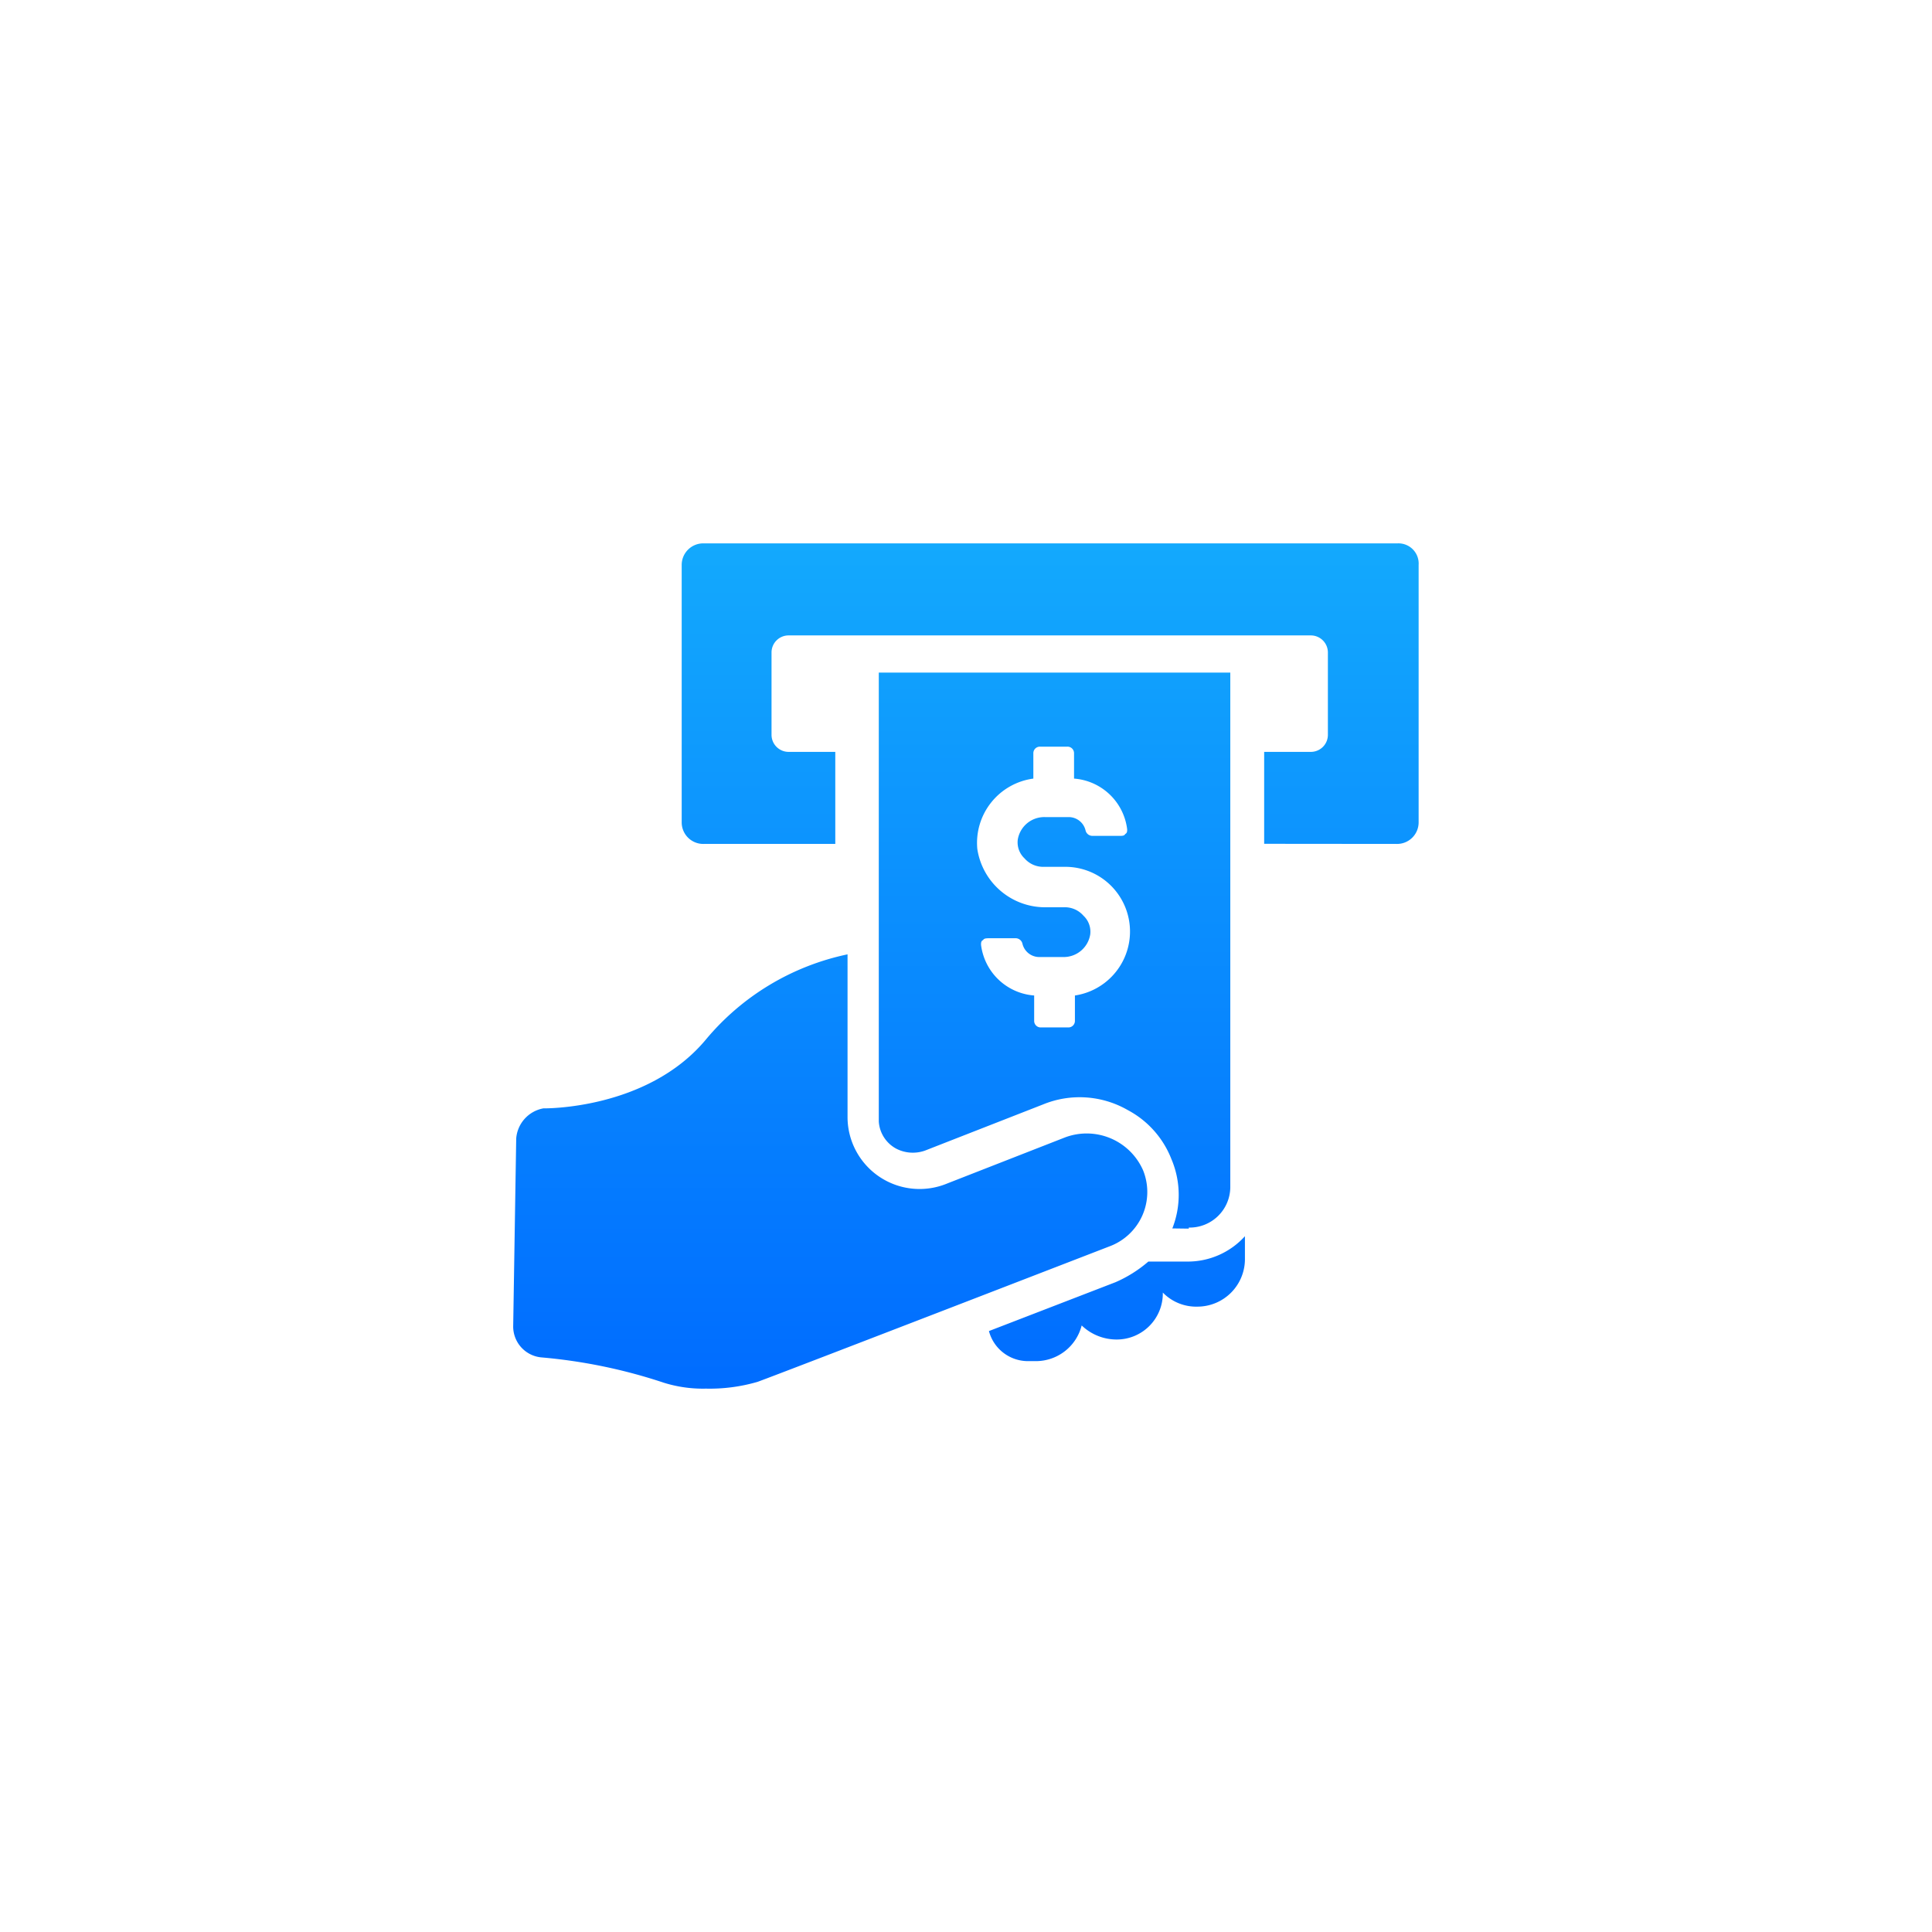 <?xml version="1.0" encoding="UTF-8" standalone="no"?>
<svg
   width="64"
   height="64"
   viewBox="0 0 64 64"
   version="1.1"
   id="svg351"
   sodipodi:docname="adv-4.svg"
   inkscape:version="1.2.1 (9c6d41e, 2022-07-14)"
   xmlns:inkscape="http://www.inkscape.org/namespaces/inkscape"
   xmlns:sodipodi="http://sodipodi.sourceforge.net/DTD/sodipodi-0.dtd"
   xmlns="http://www.w3.org/2000/svg"
   xmlns:svg="http://www.w3.org/2000/svg">
  <sodipodi:namedview
     id="namedview353"
     pagecolor="#505050"
     bordercolor="#eeeeee"
     borderopacity="1"
     inkscape:showpageshadow="0"
     inkscape:pageopacity="0"
     inkscape:pagecheckerboard="0"
     inkscape:deskcolor="#505050"
     showgrid="false"
     inkscape:zoom="3.6875"
     inkscape:cx="-7.5932203"
     inkscape:cy="32"
     inkscape:window-width="1309"
     inkscape:window-height="456"
     inkscape:window-x="0"
     inkscape:window-y="25"
     inkscape:window-maximized="0"
     inkscape:current-layer="Group_7130" />
  <defs
     id="defs344">
    <linearGradient
       id="linear-gradient"
       x1="0.5"
       x2="0.5"
       y2="1"
       gradientUnits="objectBoundingBox">
      <stop
         offset="0"
         stop-color="#13a9fd"
         id="stop334" />
      <stop
         offset="1"
         stop-color="#0073c6"
         id="stop336" />
    </linearGradient>
    <linearGradient
       id="linear-gradient-2"
       x1="0.5"
       x2="0.5"
       y2="1"
       gradientUnits="objectBoundingBox">
      <stop
         offset="0"
         stop-color="#13a9fd"
         id="stop339" />
      <stop
         offset="1"
         stop-color="#006cff"
         id="stop341" />
    </linearGradient>
  </defs>
  <g
     id="Group_7130"
     data-name="Group 7130"
     transform="translate(-88 -1717)">
    <path
       id="Union_50"
       data-name="Union 50"
       d="M4.992,27.805a17.618,17.618,0,0,0-4.064-.84A1.028,1.028,0,0,1,0,25.938l.1-6.222a1.1,1.1,0,0,1,.9-1s3.424.062,5.376-2.271a8.333,8.333,0,0,1,4.7-2.831v5.413a2.386,2.386,0,0,0,3.3,2.178l3.9-1.525a2.04,2.04,0,0,1,2.591,1.09h0a1.921,1.921,0,0,1-1.12,2.52S9.119,27.4,8.1,27.774A5.654,5.654,0,0,1,6.385,28,4.338,4.338,0,0,1,4.992,27.805ZM15.76,26.093l4.192-1.618a4.251,4.251,0,0,0,1.088-.684h1.28a2.553,2.553,0,0,0,1.92-.84v.777a1.575,1.575,0,0,1-1.568,1.556,1.542,1.542,0,0,1-1.152-.466,1.527,1.527,0,0,1-1.536,1.555,1.672,1.672,0,0,1-1.152-.466,1.565,1.565,0,0,1-1.5,1.182H17.1l-.064,0A1.337,1.337,0,0,1,15.76,26.093Zm6.075-3.4a3.028,3.028,0,0,0-.032-2.3,3.118,3.118,0,0,0-1.44-1.618,3.2,3.2,0,0,0-2.816-.187l-3.9,1.525a1.2,1.2,0,0,1-.96-.063,1.1,1.1,0,0,1-.576-.9V4.28H23.755V21.328a1.347,1.347,0,0,1-1.376,1.337V22.7Zm-6.273-9.551c-.064.031-.064.093-.064.155a1.919,1.919,0,0,0,1.76,1.68v.84a.216.216,0,0,0,.225.218h.9a.216.216,0,0,0,.225-.218v-.84a2.143,2.143,0,0,0-.352-4.262H17.58a.818.818,0,0,1-.641-.28.728.728,0,0,1-.224-.622.89.89,0,0,1,.9-.746h.8a.575.575,0,0,1,.544.435.232.232,0,0,0,.224.187h.9c.1,0,.16,0,.192-.062.064-.031.064-.093.064-.155a1.918,1.918,0,0,0-1.76-1.68v-.84a.216.216,0,0,0-.224-.218h-.9a.216.216,0,0,0-.224.218v.84a2.15,2.15,0,0,0-1.856,2.333,2.272,2.272,0,0,0,2.3,1.929h.576a.816.816,0,0,1,.64.28.724.724,0,0,1,.224.622.89.89,0,0,1-.9.747h-.8a.574.574,0,0,1-.544-.436.233.233,0,0,0-.225-.187h-.9C15.659,13.084,15.595,13.084,15.563,13.146Zm9.315-3.19V6.907h1.535a.565.565,0,0,0,.576-.56V3.609a.566.566,0,0,0-.576-.56H9.134a.565.565,0,0,0-.576.56V6.347a.566.566,0,0,0,.576.56h1.536V9.956H6.318a.714.714,0,0,1-.736-.716V.716A.714.714,0,0,1,6.318,0H29.294a.67.67,0,0,1,.7.716V9.24a.714.714,0,0,1-.736.716Z"
       transform="translate(105 1735)"
       fill="url(#linear-gradient-2)" />
  </g>
</svg>
